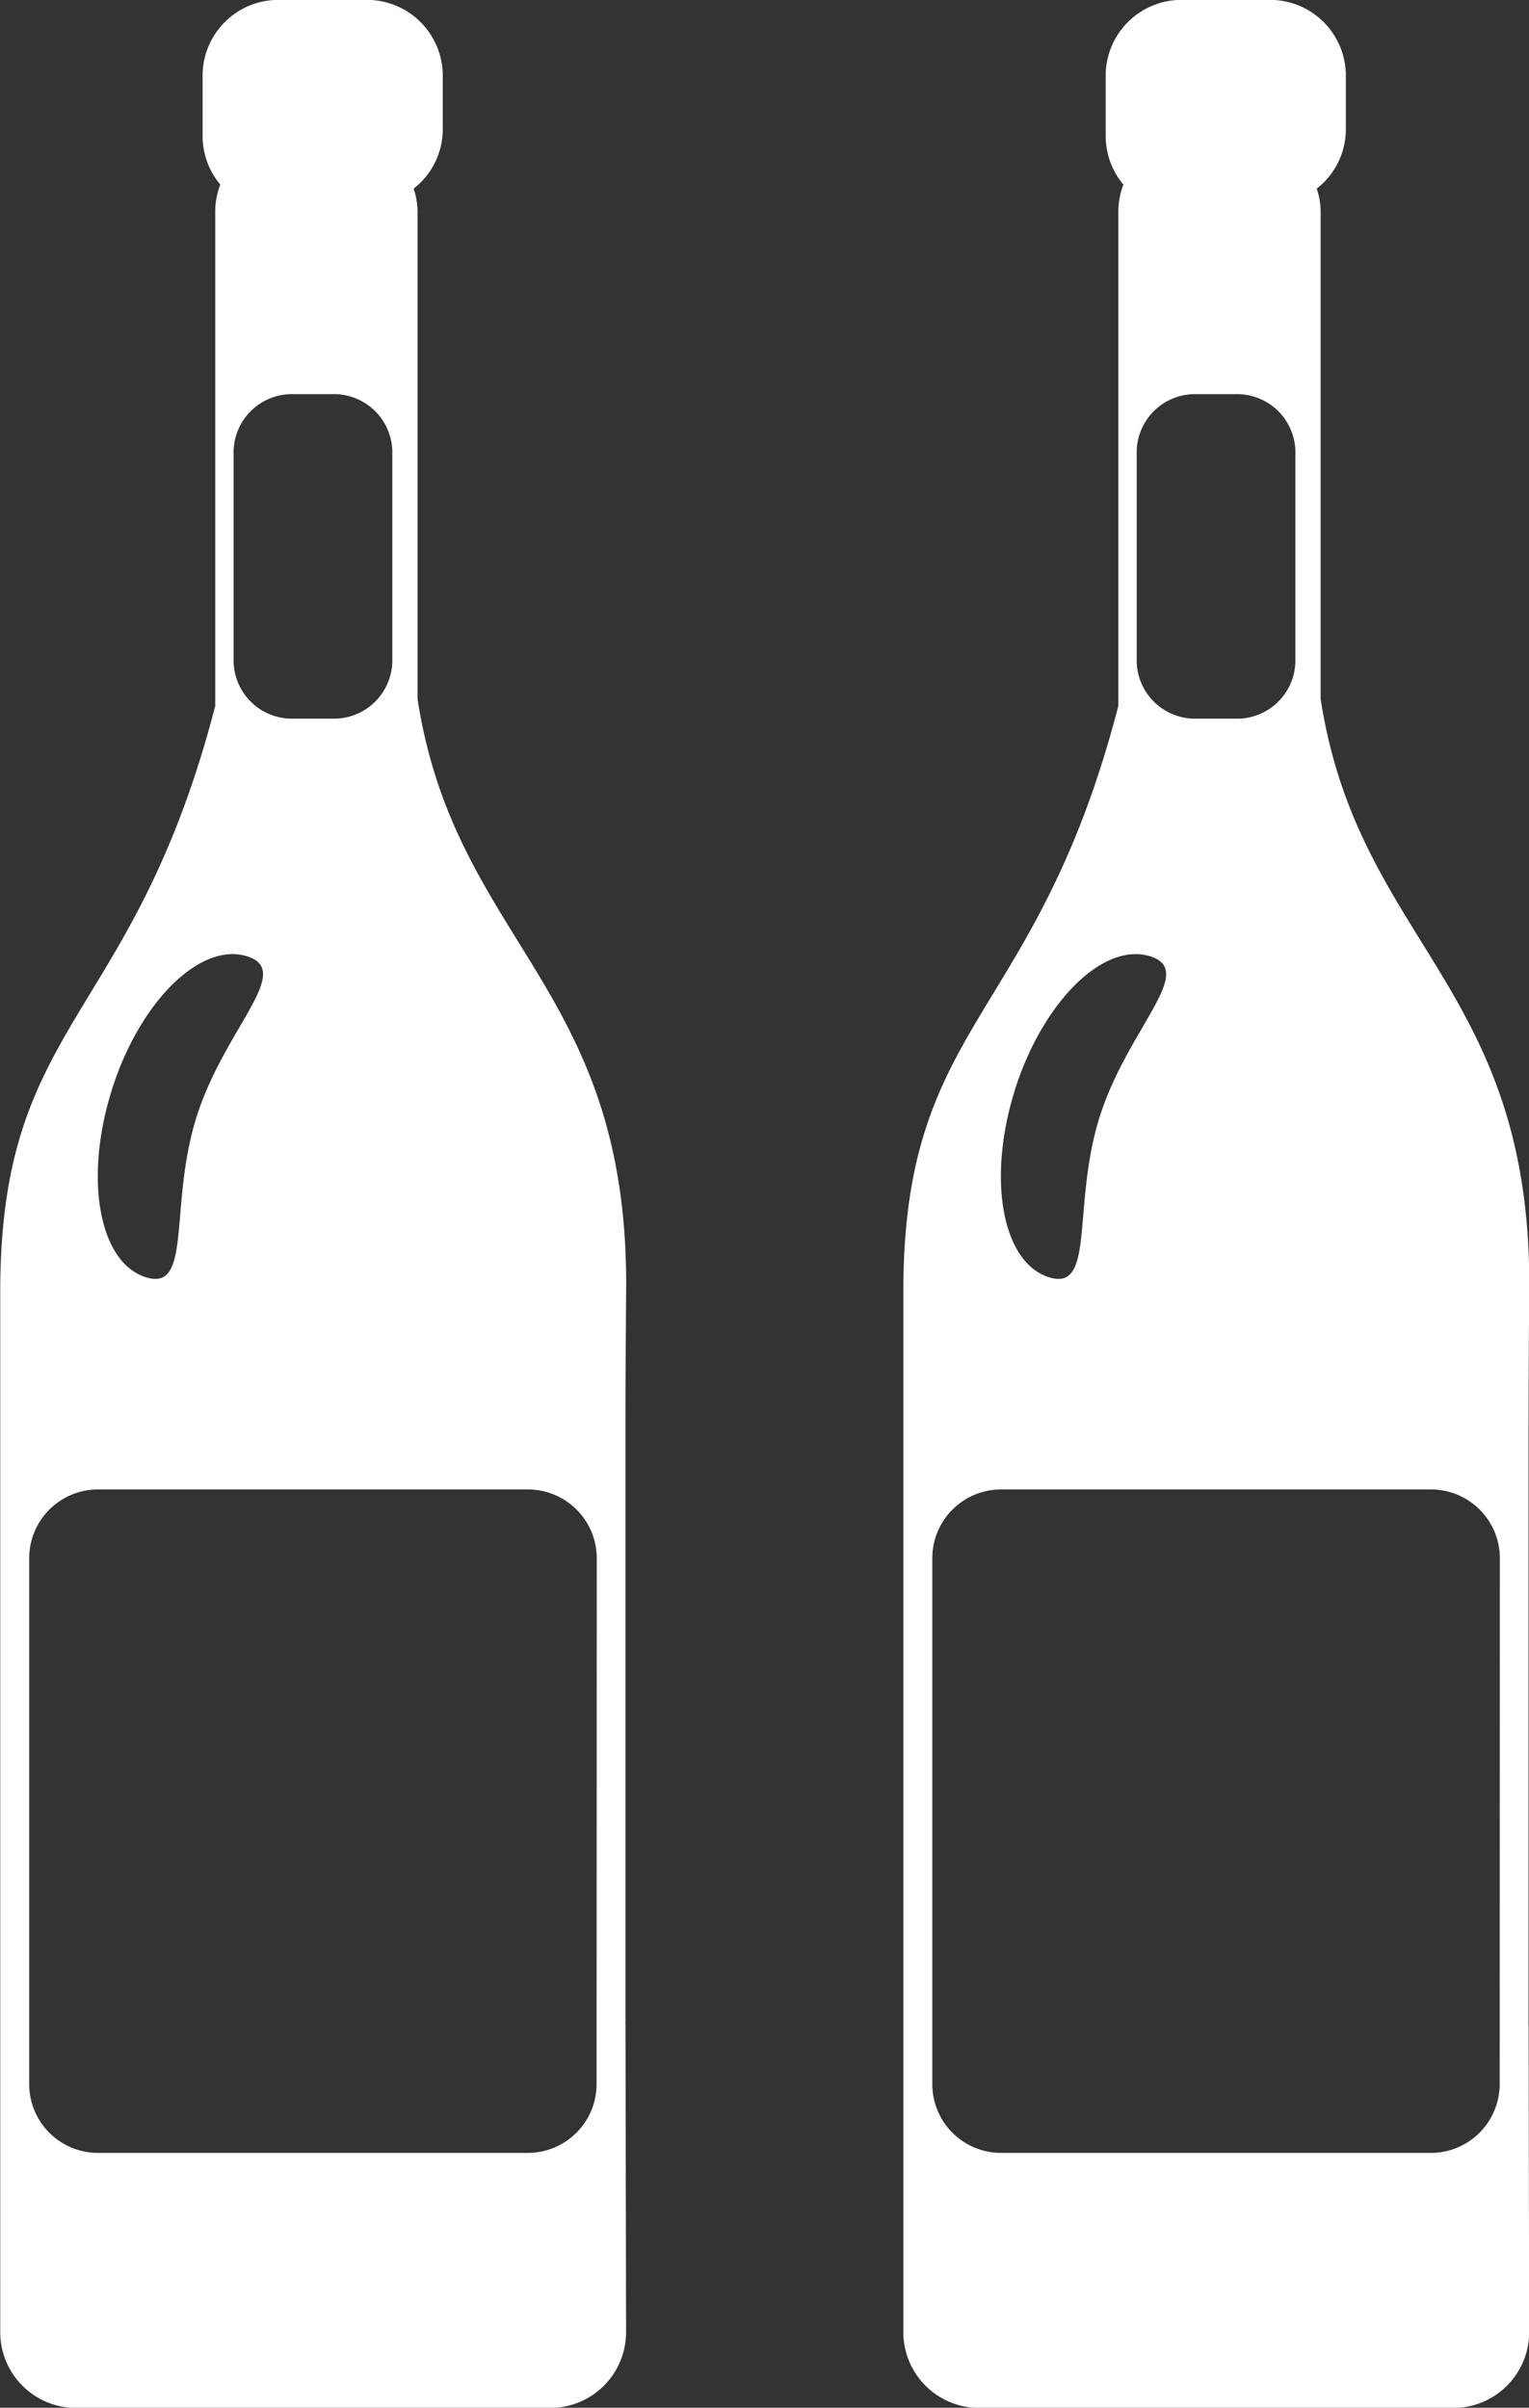 <svg xmlns="http://www.w3.org/2000/svg" width="25.396" height="40" viewBox="0 0 25.396 40"><rect x="0" y="0" width="25.396" height="40" fill="#333333" stroke="none"/><defs><style>.a{fill:#fff;}</style></defs><g transform="translate(-25.107 -650.084)"><path class="a" d="M60.38,377.7v-9.627c0-.014,0-.026,0-.04,0-1.052.006-1.923.011-2.489.047-5.069-2.835-5.765-3.465-9.837v-8.1a1.211,1.211,0,0,0-.065-.378,1.249,1.249,0,0,0,.484-.985v-.892a1.259,1.259,0,0,0-1.26-1.259h-1.47a1.259,1.259,0,0,0-1.259,1.259v1a1.26,1.26,0,0,0,.294.81,1.245,1.245,0,0,0-.084.45v8.211c-1.366,5.268-3.571,5.2-3.571,9.728v17.287a1.26,1.26,0,0,0,1.26,1.26h7.875a1.26,1.26,0,0,0,1.26-1.26s-.005-2.225-.009-5.109C60.377,377.719,60.38,377.712,60.38,377.7Zm-6.509-26.069a.968.968,0,0,1,.949-.988h.738a.969.969,0,0,1,.949.988v3.415a.969.969,0,0,1-.949.988H54.82a.969.969,0,0,1-.949-.988Zm-2.024,10.572c.466-1.472,1.474-2.465,2.251-2.22s-.377,1.194-.842,2.666-.064,2.91-.842,2.665S51.384,363.68,51.847,362.207ZM59.9,378.718a1.144,1.144,0,0,1-1.144,1.143H51.62a1.143,1.143,0,0,1-1.144-1.143v-8.736a1.143,1.143,0,0,1,1.144-1.143h7.139a1.144,1.144,0,0,1,1.144,1.143Z" transform="translate(-24.884 305.989)"/><path class="a" d="M60.38,377.7v-9.627c0-.014,0-.026,0-.04,0-1.052.006-1.923.011-2.489.047-5.069-2.835-5.765-3.465-9.837v-8.1a1.211,1.211,0,0,0-.065-.378,1.249,1.249,0,0,0,.484-.985v-.892a1.259,1.259,0,0,0-1.26-1.259h-1.47a1.259,1.259,0,0,0-1.259,1.259v1a1.26,1.26,0,0,0,.294.81,1.245,1.245,0,0,0-.084.45v8.211c-1.366,5.268-3.571,5.2-3.571,9.728v17.287a1.26,1.26,0,0,0,1.26,1.26h7.875a1.26,1.26,0,0,0,1.26-1.26s-.005-2.225-.009-5.109C60.377,377.719,60.38,377.712,60.38,377.7Zm-6.509-26.069a.968.968,0,0,1,.949-.988h.738a.969.969,0,0,1,.949.988v3.415a.969.969,0,0,1-.949.988H54.82a.969.969,0,0,1-.949-.988Zm-2.024,10.572c.466-1.472,1.474-2.465,2.251-2.22s-.377,1.194-.842,2.666-.064,2.91-.842,2.665S51.384,363.68,51.847,362.207ZM59.9,378.718a1.144,1.144,0,0,1-1.144,1.143H51.62a1.143,1.143,0,0,1-1.144-1.143v-8.736a1.143,1.143,0,0,1,1.144-1.143h7.139a1.144,1.144,0,0,1,1.144,1.143Z" transform="translate(-9.884 305.989)"/></g></svg>